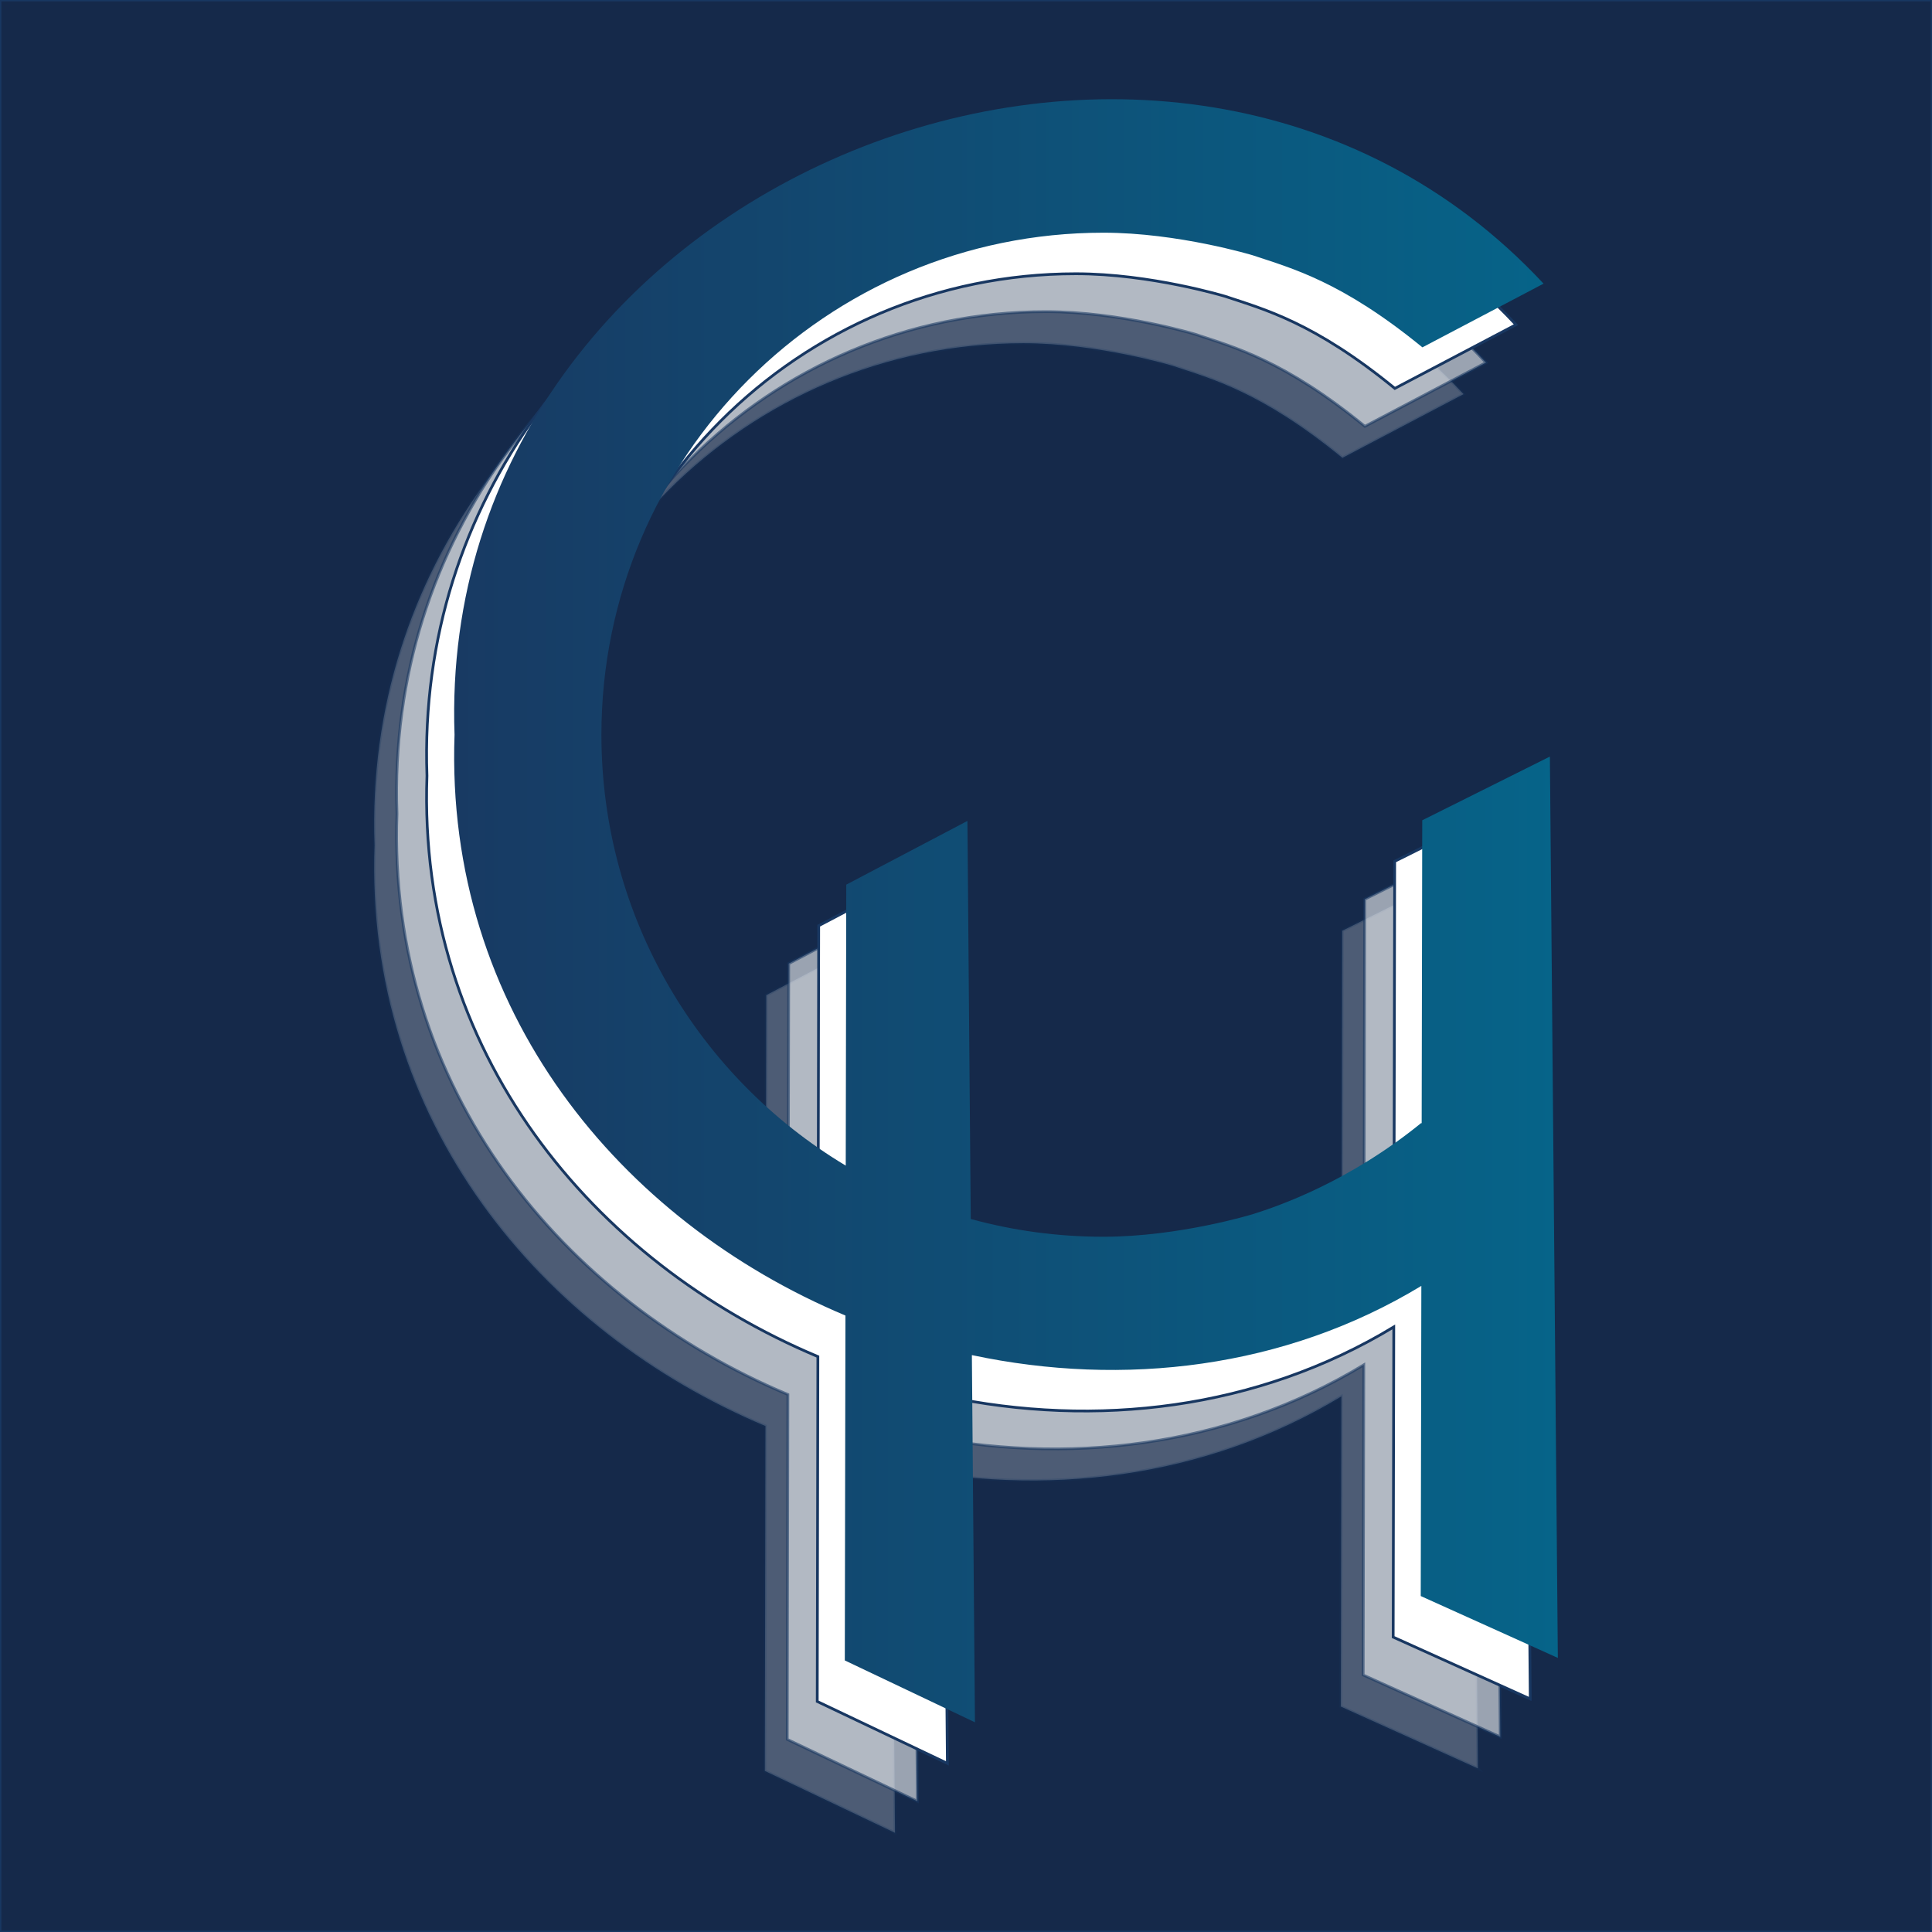 <?xml version="1.0" encoding="UTF-8"?>
<svg xmlns="http://www.w3.org/2000/svg" xmlns:xlink="http://www.w3.org/1999/xlink" viewBox="0 0 705.03 705.03">
  <rect x="0" y="0" width="705.03" height="705.03" fill="#808080" stroke="none"/>
  <defs>
    <style>
      .cls-1 {
        opacity: .24;
      }

      .cls-1, .cls-2, .cls-3, .cls-4 {
        stroke: #183761;
        stroke-miterlimit: 10;
      }

      .cls-1, .cls-2, .cls-4 {
        fill: #fff;
      }

      .cls-2 {
        opacity: .57;
      }

      .cls-3 {
        fill: #15294a;
      }

      .cls-5 {
        fill: url(#linear-gradient);
      }
    </style>
    <linearGradient id="linear-gradient" x1="165.73" y1="332.36" x2="568.49" y2="332.36" gradientUnits="userSpaceOnUse">
      <stop offset="0" stop-color="#183a63"/>
      <stop offset="1" stop-color="#066489"/>
      <stop offset="1" stop-color="#047a9b"/>
    </linearGradient>
  </defs>
  <g id="Layer_2" data-name="Layer 2">
    <rect class="cls-3" width="705.03" height="705.03"/>
  </g>
  <g id="Layer_1" data-name="Layer 1">
    <path class="cls-1" d="M539.3,645.32l-2.9-328.91-46.58,23.25-.21,110.57-.19-.08c-26.36,21.41-51.9,30.27-61.48,33.26,0,0-26.78,8.23-54.47,8.23-16.76,0-32.99-2.26-48.41-6.48l-1.22-145.26-44.21,23.25-.19,102.53c-53.41-32.01-89.16-90.45-89.16-157.24,0-101.18,82.02-183.2,183.2-183.2,27.29,0,54.47,8.24,54.47,8.24,14.24,4.75,32.45,9.5,61.93,33.6l44.21-23.25C398.25-2,129.56,105.71,136.69,308.44c-3.56,100.59,60.55,177.49,142.65,211.95l-.23,125.86,47.49,22.58-1.12-134c55.31,11.73,114.23,4.91,164.02-25.26l-.22,113.18,50.03,22.58Z"/>
    <path class="cls-2" d="M547.49,633.81l-2.9-328.91-46.58,23.25-.21,110.57-.19-.08c-26.36,21.41-51.9,30.27-61.48,33.26,0,0-26.78,8.23-54.47,8.23-16.76,0-32.99-2.26-48.41-6.48l-1.22-145.26-44.21,23.25-.19,102.53c-53.41-32.01-89.16-90.45-89.16-157.24,0-101.18,82.02-183.2,183.2-183.2,27.29,0,54.47,8.24,54.47,8.24,14.24,4.75,32.45,9.5,61.93,33.6l44.21-23.25C406.43-13.51,137.74,94.2,144.87,296.93c-3.56,100.59,60.55,177.49,142.65,211.95l-.23,125.86,47.49,22.58-1.12-134c55.31,11.73,114.23,4.91,164.02-25.26l-.22,113.18,50.03,22.58Z"/>
    <path class="cls-4" d="M558.43,619.98l-2.9-328.91-46.58,23.25-.21,110.57-.19-.08c-26.36,21.41-51.9,30.27-61.48,33.26,0,0-26.78,8.23-54.47,8.23-16.76,0-32.99-2.26-48.41-6.48l-1.22-145.26-44.21,23.25-.19,102.53c-53.41-32.01-89.16-90.45-89.16-157.24,0-101.18,82.02-183.2,183.2-183.2,27.29,0,54.47,8.24,54.47,8.24,14.24,4.75,32.45,9.5,61.93,33.6l44.21-23.25C417.37-27.34,148.69,80.37,155.81,283.1c-3.56,100.59,60.55,177.49,142.65,211.95l-.23,125.86,47.49,22.58-1.12-134c55.31,11.73,114.23,4.91,164.02-25.26l-.22,113.18,50.03,22.58Z"/>
    <path class="cls-5" d="M568.49,605l-2.9-328.91-46.58,23.25-.21,110.57-.19-.08c-26.36,21.41-51.9,30.27-61.48,33.26,0,0-26.78,8.23-54.47,8.23-16.76,0-32.99-2.26-48.41-6.48l-1.22-145.26-44.21,23.25-.19,102.53c-53.41-32.01-89.16-90.45-89.16-157.24,0-101.18,82.02-183.2,183.2-183.2,27.29,0,54.47,8.24,54.47,8.24,14.24,4.75,32.45,9.5,61.93,33.6l44.21-23.25C427.43-42.32,158.74,65.39,165.87,268.12c-3.56,100.59,60.55,177.49,142.65,211.95l-.23,125.86,47.49,22.58-1.12-134c55.31,11.73,114.23,4.91,164.02-25.26l-.22,113.18,50.03,22.58Z"/>
  </g>
</svg>